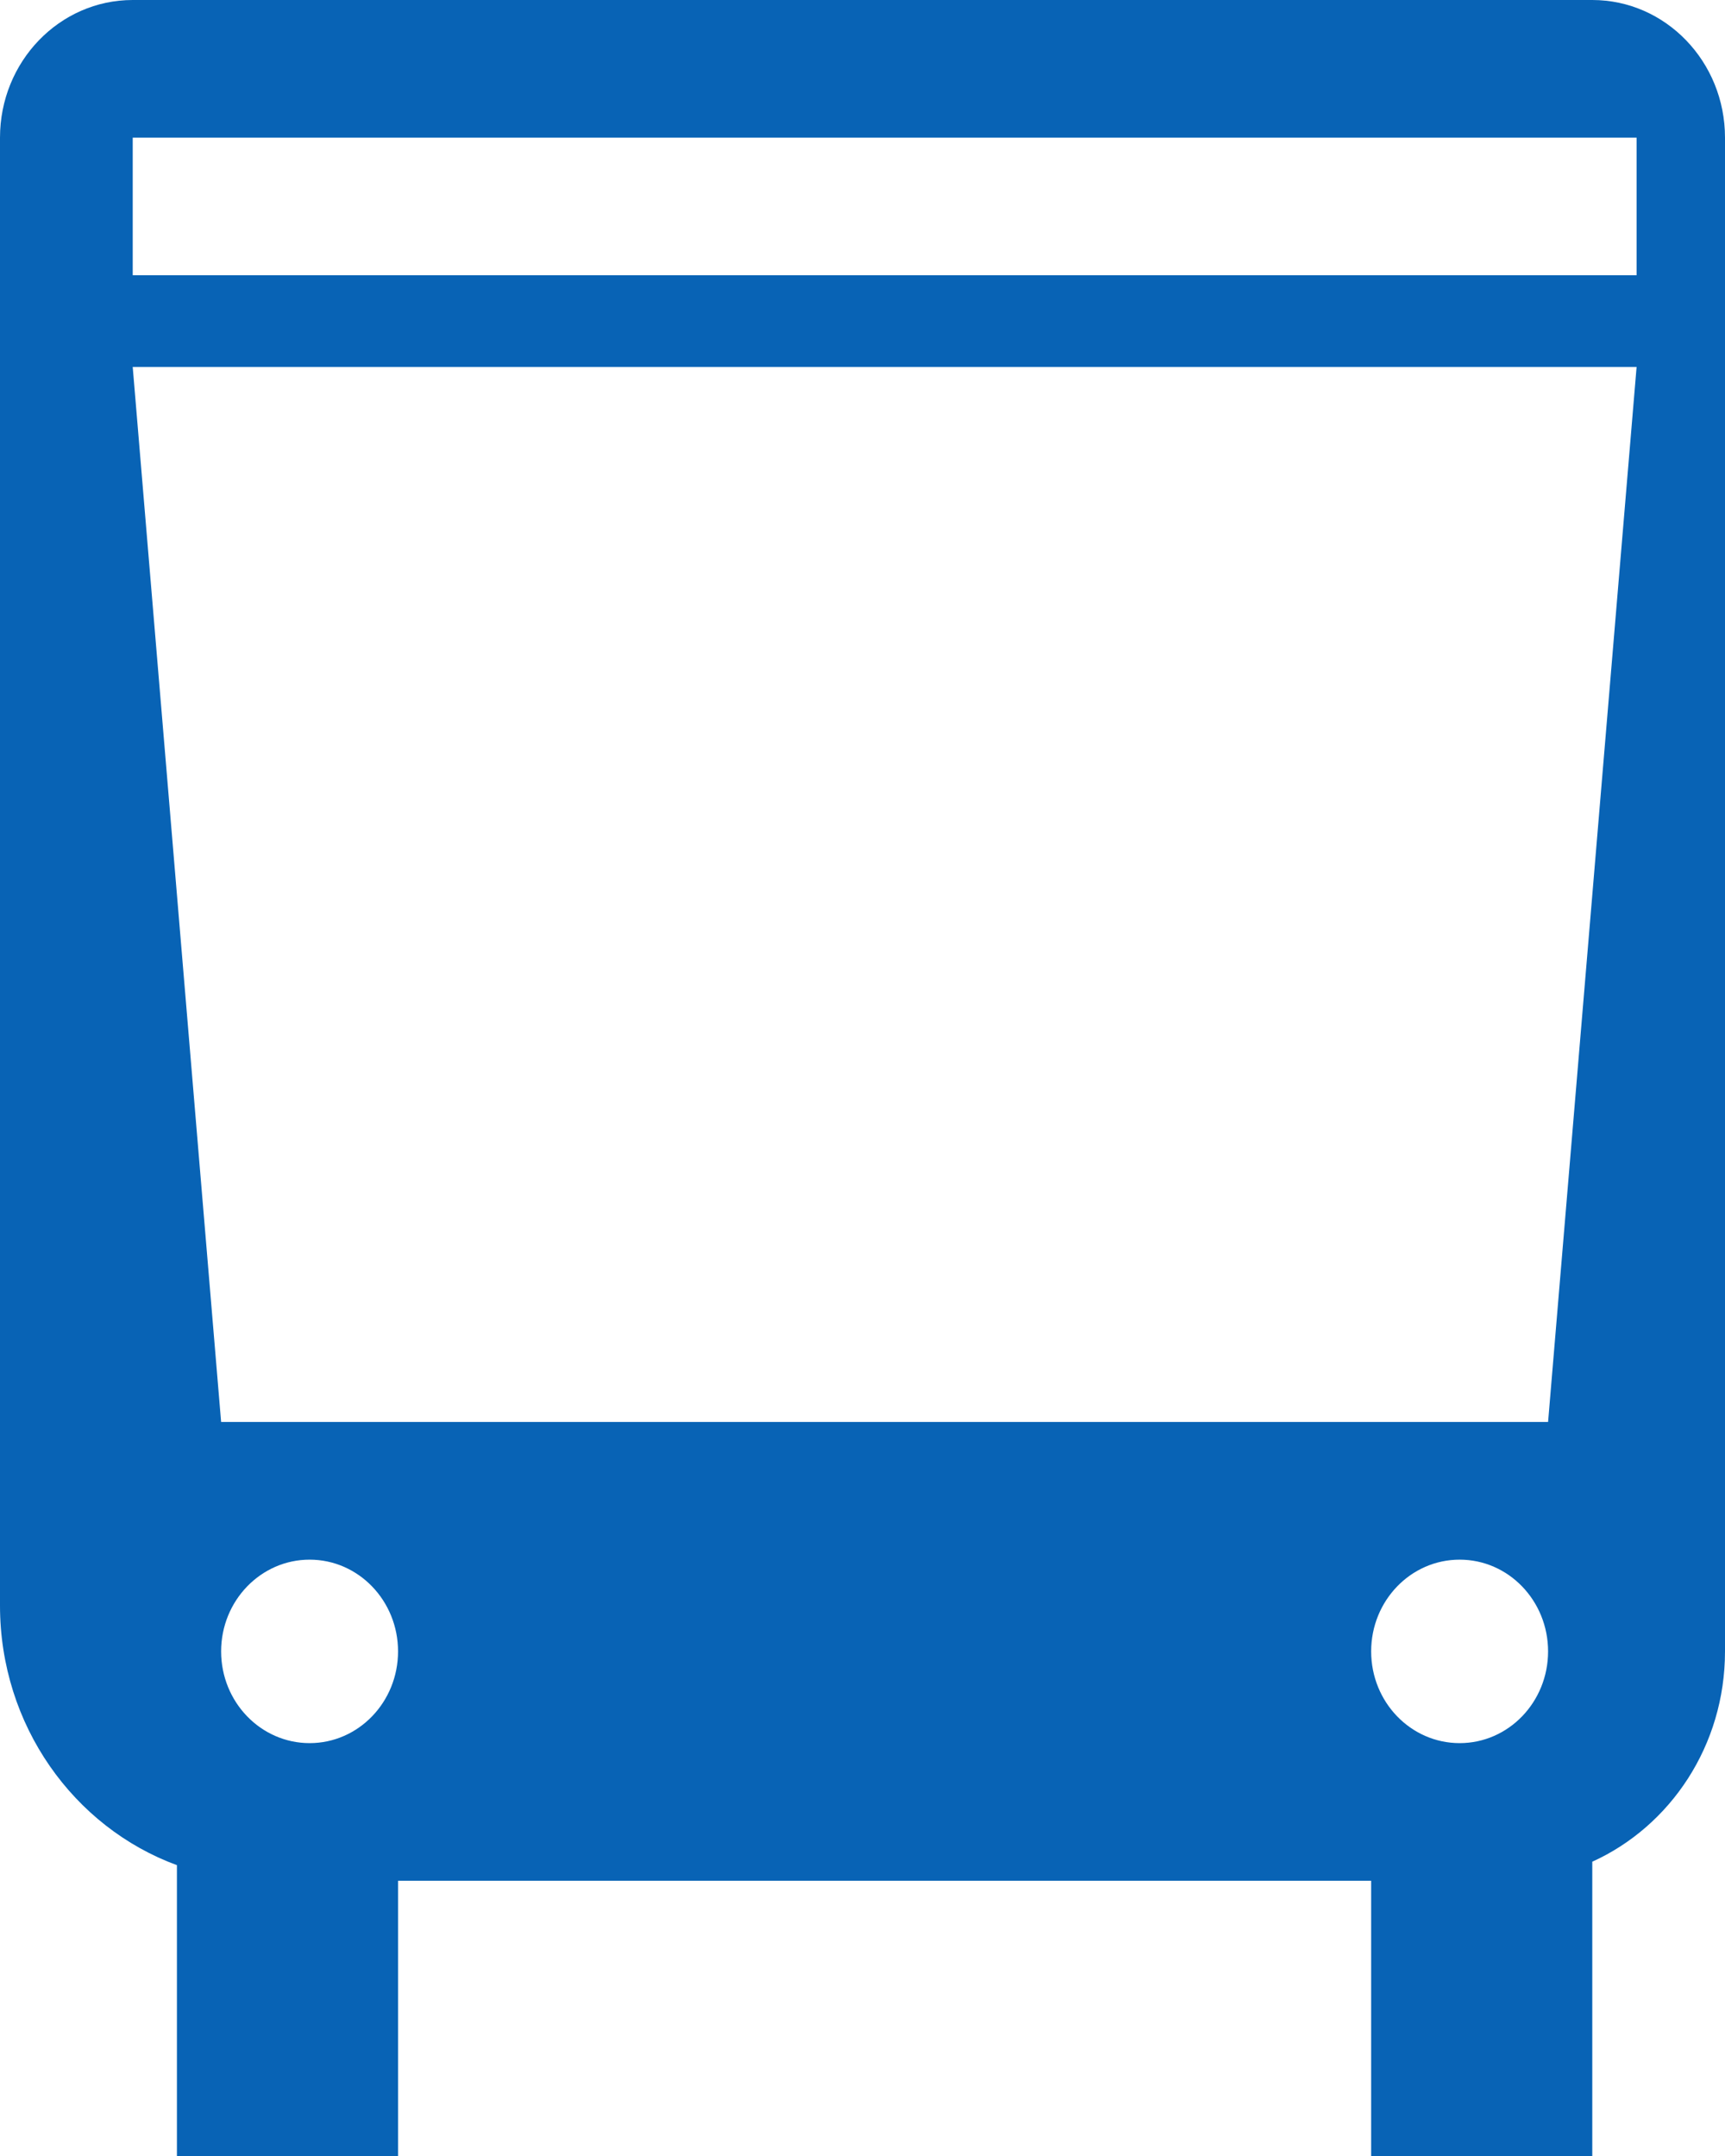 <svg width="16" height="20" viewBox="0 0 16 20" fill="none" xmlns="http://www.w3.org/2000/svg">
<path fill-rule="evenodd" clip-rule="evenodd" d="M0 1.277C0 0.572 0.551 0 1.231 0H14.769C15.449 0 16 0.572 16 1.277V15.319C16 16.192 15.494 16.941 14.769 17.27V20H12.718V17.447H3.692V20H1.641V17.302C0.685 16.951 0 16.005 0 14.894V1.277ZM14.359 15.319C14.359 15.789 13.992 16.17 13.539 16.17C13.085 16.17 12.718 15.789 12.718 15.319C12.718 14.849 13.085 14.468 13.539 14.468C13.992 14.468 14.359 14.849 14.359 15.319ZM15.18 3.404H1.231L2.051 13.191H14.359L15.18 3.404ZM3.692 15.319C3.692 15.789 3.325 16.17 2.872 16.17C2.419 16.17 2.051 15.789 2.051 15.319C2.051 14.849 2.419 14.468 2.872 14.468C3.325 14.468 3.692 14.849 3.692 15.319ZM15.18 1.277H1.231V2.553H15.18V1.277Z" fill="#0863B5"/>
</svg>
